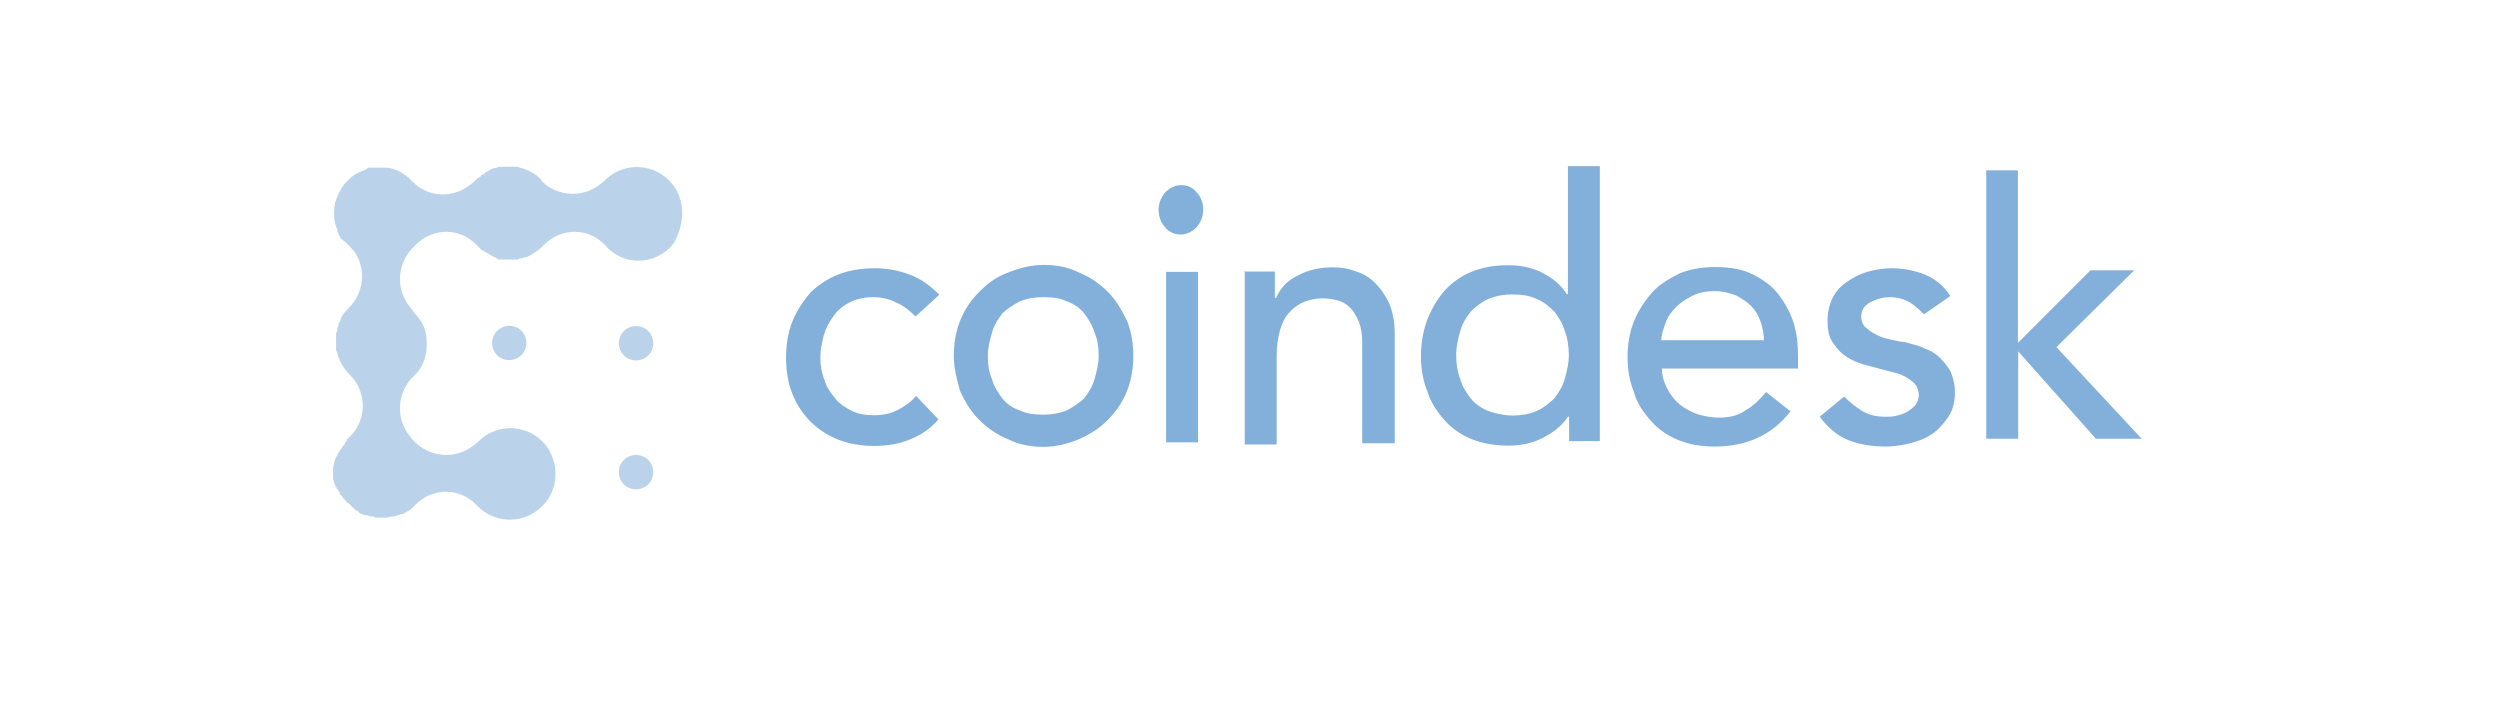 <svg width="331" height="94" viewBox="0 0 331 94" fill="none" xmlns="http://www.w3.org/2000/svg">
<rect x="0" y="0" width="331" height="94" fill="#333333" stroke="none"/>
<g clip-path="url(#clip0_545:79)">
<rect width="331" height="94" fill="white"/>
<path d="M65.15 45.405C65.15 46.681 66.147 47.678 67.423 47.678C68.699 47.678 69.696 46.681 69.696 45.405C69.696 44.129 68.699 43.132 67.423 43.132C66.147 43.172 65.15 44.169 65.15 45.405ZM84.212 43.172C82.936 43.172 81.939 44.169 81.939 45.445C81.939 46.721 82.936 47.718 84.212 47.718C85.488 47.718 86.485 46.721 86.485 45.445C86.485 44.169 85.488 43.172 84.212 43.172ZM84.212 60.239C82.936 60.239 81.939 61.236 81.939 62.512C81.939 63.788 82.936 64.785 84.212 64.785C85.488 64.785 86.485 63.788 86.485 62.512C86.485 61.236 85.488 60.239 84.212 60.239Z" fill="#BAD3EA"/>
<path d="M89.037 24.39C86.764 21.558 82.696 21.439 80.304 23.672L80.025 23.951L79.466 24.39C77.193 26.224 73.804 26.064 71.69 23.951V23.791C70.972 23.074 70.015 22.515 69.018 22.236C68.859 22.236 68.58 22.077 68.46 22.077H66.187C66.028 22.077 65.908 22.077 65.749 22.236H65.469C65.31 22.236 65.19 22.396 65.031 22.396C65.031 22.396 64.871 22.396 64.871 22.555C64.712 22.555 64.592 22.715 64.433 22.715C64.433 22.715 64.273 22.715 64.273 22.874C64.114 23.034 63.994 23.034 63.834 23.153C63.834 23.153 63.675 23.153 63.675 23.313C63.515 23.472 63.396 23.472 63.236 23.592L63.077 23.752L62.797 24.031L62.239 24.469C59.966 26.304 56.577 26.144 54.623 24.031C54.623 24.031 54.463 24.031 54.463 23.871L54.184 23.592C53.347 22.874 52.35 22.316 51.233 22.196H48.681C48.681 22.356 48.522 22.356 48.402 22.476H48.362C47.644 22.755 46.966 23.034 46.368 23.592L46.209 23.752L45.77 24.19C45.212 24.748 44.932 25.466 44.653 26.024C44.653 26.184 44.494 26.304 44.494 26.463C44.494 26.623 44.334 26.742 44.334 27.021C44.175 28.018 44.175 29.015 44.494 29.972C44.494 30.132 44.653 30.252 44.653 30.411V30.571C44.653 30.73 44.813 30.85 44.813 31.009C44.972 31.169 44.972 31.288 45.092 31.567C45.371 31.727 45.65 32.006 45.81 32.126L46.089 32.405L46.368 32.684C48.482 34.798 48.482 38.466 46.209 40.739C45.929 41.018 45.491 41.457 45.371 41.736C45.212 41.896 45.212 42.015 45.092 42.294V42.454C44.932 42.614 44.932 42.733 44.813 42.893V43.052C44.813 43.212 44.653 43.331 44.653 43.491V43.65C44.653 43.81 44.653 43.929 44.494 44.089V46.203C44.494 46.362 44.494 46.482 44.653 46.641V46.801C44.932 47.798 45.491 48.794 46.328 49.632C48.601 51.905 48.601 55.574 46.328 57.807L46.169 57.966L45.89 58.245V58.405C45.73 58.564 45.61 58.684 45.61 58.844C45.61 58.844 45.61 59.003 45.451 59.003C45.291 59.163 45.291 59.282 45.172 59.442L45.012 59.601C45.012 59.761 44.853 59.761 44.853 59.88C44.853 60 44.693 60.04 44.693 60.16C44.693 60.319 44.693 60.319 44.534 60.439C44.255 60.997 44.095 61.715 44.095 62.273V63.39C44.255 63.828 44.255 64.227 44.534 64.506C44.534 64.666 44.693 64.785 44.693 64.785C44.693 64.785 44.693 64.945 44.853 64.945C44.853 65.104 45.012 65.224 45.012 65.383C45.012 65.383 45.012 65.543 45.172 65.543C45.331 65.822 45.451 65.982 45.61 66.101C45.61 66.101 45.61 66.261 45.77 66.261C45.77 66.261 45.77 66.42 45.929 66.42C45.929 66.58 46.089 66.58 46.089 66.58L46.248 66.739C46.408 66.899 46.528 66.899 46.528 67.018L46.687 67.178C46.687 67.178 46.847 67.178 46.847 67.337C47.006 67.497 47.126 67.617 47.285 67.617C47.285 67.617 47.445 67.617 47.445 67.776C47.604 67.936 47.724 67.936 47.883 68.055H47.963C48.123 68.215 48.242 68.215 48.522 68.215C48.681 68.215 48.96 68.374 49.08 68.374H49.239C49.399 68.374 49.518 68.374 49.678 68.534H50.954C51.393 68.534 51.672 68.374 52.071 68.374H52.23C52.39 68.374 52.509 68.215 52.669 68.215H52.748C52.908 68.215 53.028 68.055 53.187 68.055H53.347C53.626 67.896 54.064 67.617 54.344 67.497L54.782 67.058L54.942 66.899C57.215 64.506 60.883 64.506 63.117 66.899C65.669 69.571 69.896 69.451 72.288 66.46C73.963 64.347 73.963 61.236 72.288 58.963C70.015 56.132 65.948 56.012 63.555 58.245L63.276 58.525L62.718 58.963C60.445 60.798 57.055 60.638 54.942 58.525L54.663 58.245L54.224 57.687C52.39 55.414 52.549 52.025 54.663 49.911C55.939 48.794 56.497 47.239 56.497 45.684V45.245C56.497 43.85 55.939 42.414 54.822 41.417C54.822 41.258 54.663 41.258 54.663 41.138L54.224 40.58C52.39 38.307 52.549 34.917 54.663 32.804L54.822 32.644L54.982 32.485C57.255 30.092 60.923 30.092 63.156 32.485L63.316 32.644L63.475 32.804L63.755 33.083C63.914 33.083 63.914 33.242 64.034 33.242C64.153 33.242 64.193 33.402 64.313 33.402C64.433 33.402 64.472 33.561 64.592 33.561C64.712 33.561 64.751 33.721 64.871 33.721C64.991 33.721 65.031 33.88 65.15 33.88C65.27 33.88 65.31 34.04 65.429 34.04C65.549 34.04 65.589 34.04 65.709 34.199C65.868 34.199 65.868 34.199 65.988 34.359H68.38C68.54 34.359 68.659 34.359 68.819 34.199H69.098C69.258 34.199 69.377 34.04 69.537 34.04H69.696C69.856 34.04 69.975 33.88 70.255 33.761C70.813 33.482 71.371 33.043 71.81 32.644L71.969 32.485C74.242 30.092 77.911 30.092 80.144 32.485C82.537 35.316 86.923 35.156 89.196 32.206C90.712 29.613 90.712 26.503 89.037 24.39Z" fill="#BAD3EA"/>
<path d="M121.218 41.896C120.38 41.058 119.663 40.5 118.666 40.061C117.828 39.623 116.831 39.344 115.555 39.344C114.439 39.344 113.282 39.623 112.445 40.061C111.607 40.5 110.89 41.058 110.331 41.896C109.773 42.614 109.334 43.451 109.055 44.448C108.776 45.445 108.617 46.442 108.617 47.399C108.617 48.356 108.776 49.393 109.175 50.35C109.454 51.347 110.012 52.025 110.571 52.742C111.129 53.46 111.966 54.018 112.844 54.417C113.681 54.856 114.678 54.975 115.794 54.975C117.071 54.975 118.067 54.696 118.905 54.258C119.742 53.819 120.58 53.261 121.298 52.423L124.248 55.534C123.132 56.81 121.856 57.647 120.42 58.206C119.025 58.764 117.469 59.043 115.755 59.043C114.08 59.043 112.365 58.764 110.969 58.206C109.574 57.647 108.298 56.81 107.301 55.813C106.304 54.816 105.466 53.54 104.908 52.144C104.35 50.748 104.071 49.034 104.071 47.359C104.071 45.684 104.35 43.969 104.908 42.574C105.466 41.178 106.304 39.902 107.301 38.745C108.298 37.748 109.574 36.911 110.969 36.353C112.365 35.794 114.08 35.515 115.755 35.515C117.429 35.515 118.985 35.794 120.42 36.353C121.975 36.911 123.252 37.908 124.368 39.025L121.218 41.896ZM130.788 47.12C130.788 48.236 130.948 49.393 131.347 50.23C131.626 51.227 132.184 52.064 132.742 52.782C133.301 53.5 134.138 54.058 135.015 54.337C135.853 54.776 137.009 54.896 138.126 54.896C139.242 54.896 140.239 54.736 141.236 54.337C142.074 53.899 142.911 53.34 143.509 52.782C144.067 52.064 144.626 51.227 144.905 50.23C145.184 49.233 145.463 48.236 145.463 47.12C145.463 46.003 145.304 44.847 144.905 44.009C144.626 43.012 144.067 42.175 143.509 41.457C142.951 40.739 142.114 40.181 141.236 39.902C140.399 39.463 139.242 39.344 138.126 39.344C137.009 39.344 136.012 39.503 135.015 39.902C134.178 40.34 133.341 40.899 132.742 41.457C132.184 42.175 131.626 43.012 131.347 44.009C131.067 45.006 130.788 46.003 130.788 47.12ZM126.282 47.12C126.282 45.445 126.561 43.89 127.12 42.454C127.678 41.058 128.515 39.782 129.672 38.626C130.788 37.509 131.945 36.632 133.5 36.074C134.896 35.515 136.451 35.077 138.166 35.077C139.88 35.077 141.396 35.356 142.831 36.074C144.227 36.632 145.503 37.469 146.66 38.626C147.776 39.742 148.494 41.018 149.212 42.454C149.77 43.85 150.049 45.405 150.049 47.12C150.049 48.794 149.77 50.35 149.212 51.785C148.653 53.181 147.816 54.457 146.66 55.614C145.543 56.73 144.387 57.448 142.831 58.166C141.436 58.724 139.88 59.163 138.166 59.163C136.491 59.163 134.936 58.883 133.5 58.166C132.104 57.607 130.828 56.77 129.672 55.614C128.555 54.497 127.837 53.34 127.12 51.785C126.721 50.35 126.282 48.794 126.282 47.12ZM154.396 58.564H158.623V35.994H154.396V58.564ZM153.399 27.779C153.399 26.942 153.678 26.224 154.236 25.506C154.794 24.948 155.512 24.509 156.35 24.509C157.187 24.509 157.905 24.788 158.463 25.506C159.021 26.064 159.301 26.902 159.301 27.779C159.301 28.657 159.021 29.334 158.463 30.052C157.905 30.61 157.187 31.049 156.35 31.049C155.512 31.049 154.794 30.77 154.236 30.052C153.678 29.454 153.399 28.617 153.399 27.779ZM164.525 35.954H168.791V39.463H168.951C169.509 38.187 170.347 37.19 171.782 36.512C173.058 35.794 174.614 35.396 176.448 35.396C177.564 35.396 178.561 35.555 179.558 35.954C180.555 36.233 181.393 36.791 182.11 37.509C182.828 38.227 183.387 39.064 183.945 40.181C184.383 41.298 184.663 42.574 184.663 44.129V58.684H180.356V45.285C180.356 44.288 180.196 43.291 179.917 42.614C179.638 41.896 179.199 41.218 178.801 40.779C178.362 40.34 177.804 39.942 177.126 39.782C176.567 39.623 175.85 39.503 175.132 39.503C174.294 39.503 173.457 39.663 172.739 39.942C172.021 40.221 171.344 40.66 170.745 41.337C170.187 41.896 169.748 42.733 169.469 43.73C169.19 44.727 169.031 45.844 169.031 47.12V58.844H164.804V35.994L164.525 35.954ZM200.255 55.015C201.371 55.015 202.368 54.856 203.365 54.457C204.362 54.018 205.04 53.46 205.758 52.782C206.316 52.064 206.874 51.227 207.153 50.23C207.433 49.233 207.712 48.236 207.712 47C207.712 45.883 207.552 44.727 207.153 43.77C206.874 42.773 206.316 41.936 205.758 41.218C205.04 40.5 204.362 39.942 203.365 39.543C202.368 39.104 201.371 38.985 200.255 38.985C199.138 38.985 198.141 39.144 197.144 39.543C196.147 39.982 195.469 40.54 194.752 41.218C194.193 41.936 193.635 42.773 193.356 43.77C193.077 44.767 192.798 45.764 192.798 47C192.798 48.117 192.957 49.273 193.356 50.23C193.635 51.227 194.193 52.064 194.752 52.782C195.31 53.5 196.147 54.058 197.144 54.457C197.982 54.736 199.138 55.015 200.255 55.015ZM211.979 58.405H207.752V55.175H207.592C206.755 56.451 205.598 57.288 204.202 58.006C202.807 58.724 201.252 59.003 199.696 59.003C198.021 59.003 196.307 58.724 194.911 58.166C193.515 57.607 192.239 56.77 191.242 55.614C190.245 54.497 189.408 53.221 188.969 51.785C188.411 50.39 188.132 48.834 188.132 47.12C188.132 45.405 188.411 43.89 188.969 42.334C189.528 40.939 190.245 39.663 191.242 38.506C192.239 37.39 193.515 36.512 194.911 35.954C196.307 35.396 197.862 35.117 199.696 35.117C201.252 35.117 202.807 35.396 204.202 36.114C205.598 36.831 206.755 37.788 207.433 38.945H207.592V21.997H211.819V58.405H211.979ZM233.552 45.285C233.552 44.288 233.393 43.451 233.114 42.614C232.834 41.776 232.396 41.058 231.837 40.5C231.279 39.942 230.561 39.503 229.844 39.104C229.006 38.825 228.169 38.546 227.012 38.546C226.015 38.546 225.018 38.706 224.181 39.104C223.344 39.543 222.626 39.942 221.908 40.66C221.35 41.218 220.791 41.936 220.512 42.773C220.233 43.61 219.954 44.328 219.954 45.046H233.512L233.552 45.285ZM220.034 48.794C220.034 49.791 220.313 50.629 220.752 51.466C221.19 52.304 221.748 53.022 222.426 53.58C223.144 54.138 223.982 54.577 224.819 54.856C225.816 55.135 226.653 55.294 227.65 55.294C228.926 55.294 230.202 55.015 231.16 54.298C232.156 53.739 232.994 52.902 233.831 51.905L237.061 54.457C234.669 57.568 231.279 59.123 227.052 59.123C225.218 59.123 223.663 58.844 222.267 58.285C220.871 57.727 219.595 56.89 218.598 55.733C217.601 54.617 216.764 53.46 216.325 51.905C215.767 50.509 215.488 48.954 215.488 47.239C215.488 45.564 215.767 44.009 216.325 42.574C216.883 41.178 217.721 39.902 218.718 38.745C219.715 37.629 220.991 36.911 222.387 36.193C223.782 35.635 225.337 35.356 227.052 35.356C229.046 35.356 230.721 35.635 232.117 36.353C233.512 37.071 234.669 37.908 235.506 39.025C236.344 40.141 237.061 41.417 237.5 42.853C237.939 44.248 238.058 45.684 238.058 47.239V48.794H220.034V48.794ZM254.727 41.617C254.169 41.058 253.61 40.5 252.893 40.061C252.175 39.623 251.218 39.344 250.221 39.344C249.224 39.344 248.387 39.623 247.549 40.061C246.831 40.5 246.433 41.058 246.433 41.896C246.433 42.614 246.712 43.172 247.15 43.451C247.589 43.89 248.147 44.169 248.706 44.448C249.264 44.727 249.982 44.886 250.54 45.006C251.258 45.166 251.816 45.285 252.215 45.285C253.052 45.564 254.049 45.724 254.767 46.123C255.604 46.402 256.322 46.84 256.88 47.399C257.439 47.957 257.877 48.515 258.276 49.233C258.555 49.951 258.834 50.788 258.834 51.905C258.834 53.181 258.555 54.298 257.997 55.135C257.439 55.972 256.721 56.81 255.883 57.408C255.046 58.006 254.049 58.405 252.933 58.684C251.816 58.963 250.66 59.123 249.702 59.123C247.868 59.123 246.193 58.844 244.758 58.285C243.362 57.727 242.086 56.73 240.929 55.175L244.16 52.503C244.877 53.221 245.555 53.779 246.433 54.337C247.31 54.896 248.267 55.175 249.543 55.175C250.101 55.175 250.66 55.175 251.218 55.015C251.776 54.856 252.215 54.736 252.614 54.457C253.052 54.178 253.331 53.899 253.61 53.62C253.89 53.181 254.049 52.782 254.049 52.344C254.049 51.785 253.89 51.227 253.491 50.788C253.052 50.35 252.653 50.071 252.095 49.791C251.537 49.512 250.979 49.353 250.42 49.233L248.745 48.794C247.908 48.515 246.911 48.356 246.193 48.077C245.356 47.798 244.638 47.359 244.08 46.96C243.521 46.522 242.963 45.844 242.525 45.126C242.086 44.408 241.966 43.451 241.966 42.454C241.966 41.337 242.245 40.181 242.684 39.344C243.123 38.506 243.801 37.788 244.678 37.23C245.515 36.672 246.353 36.233 247.35 35.954C248.347 35.675 249.463 35.515 250.46 35.515C252.015 35.515 253.411 35.794 254.847 36.353C256.242 36.911 257.399 37.908 258.236 39.184L254.727 41.617ZM262.942 22.555H267.169V45.405L276.779 35.794H282.561L272.273 45.963L283.558 58.086H277.497L267.209 46.522V58.086H262.982V22.555" fill="#82B0DB"/>
</g>
<defs>
<clipPath id="clip0_545:79">
<rect width="331" height="94" fill="white"/>
</clipPath>
</defs>
</svg>
